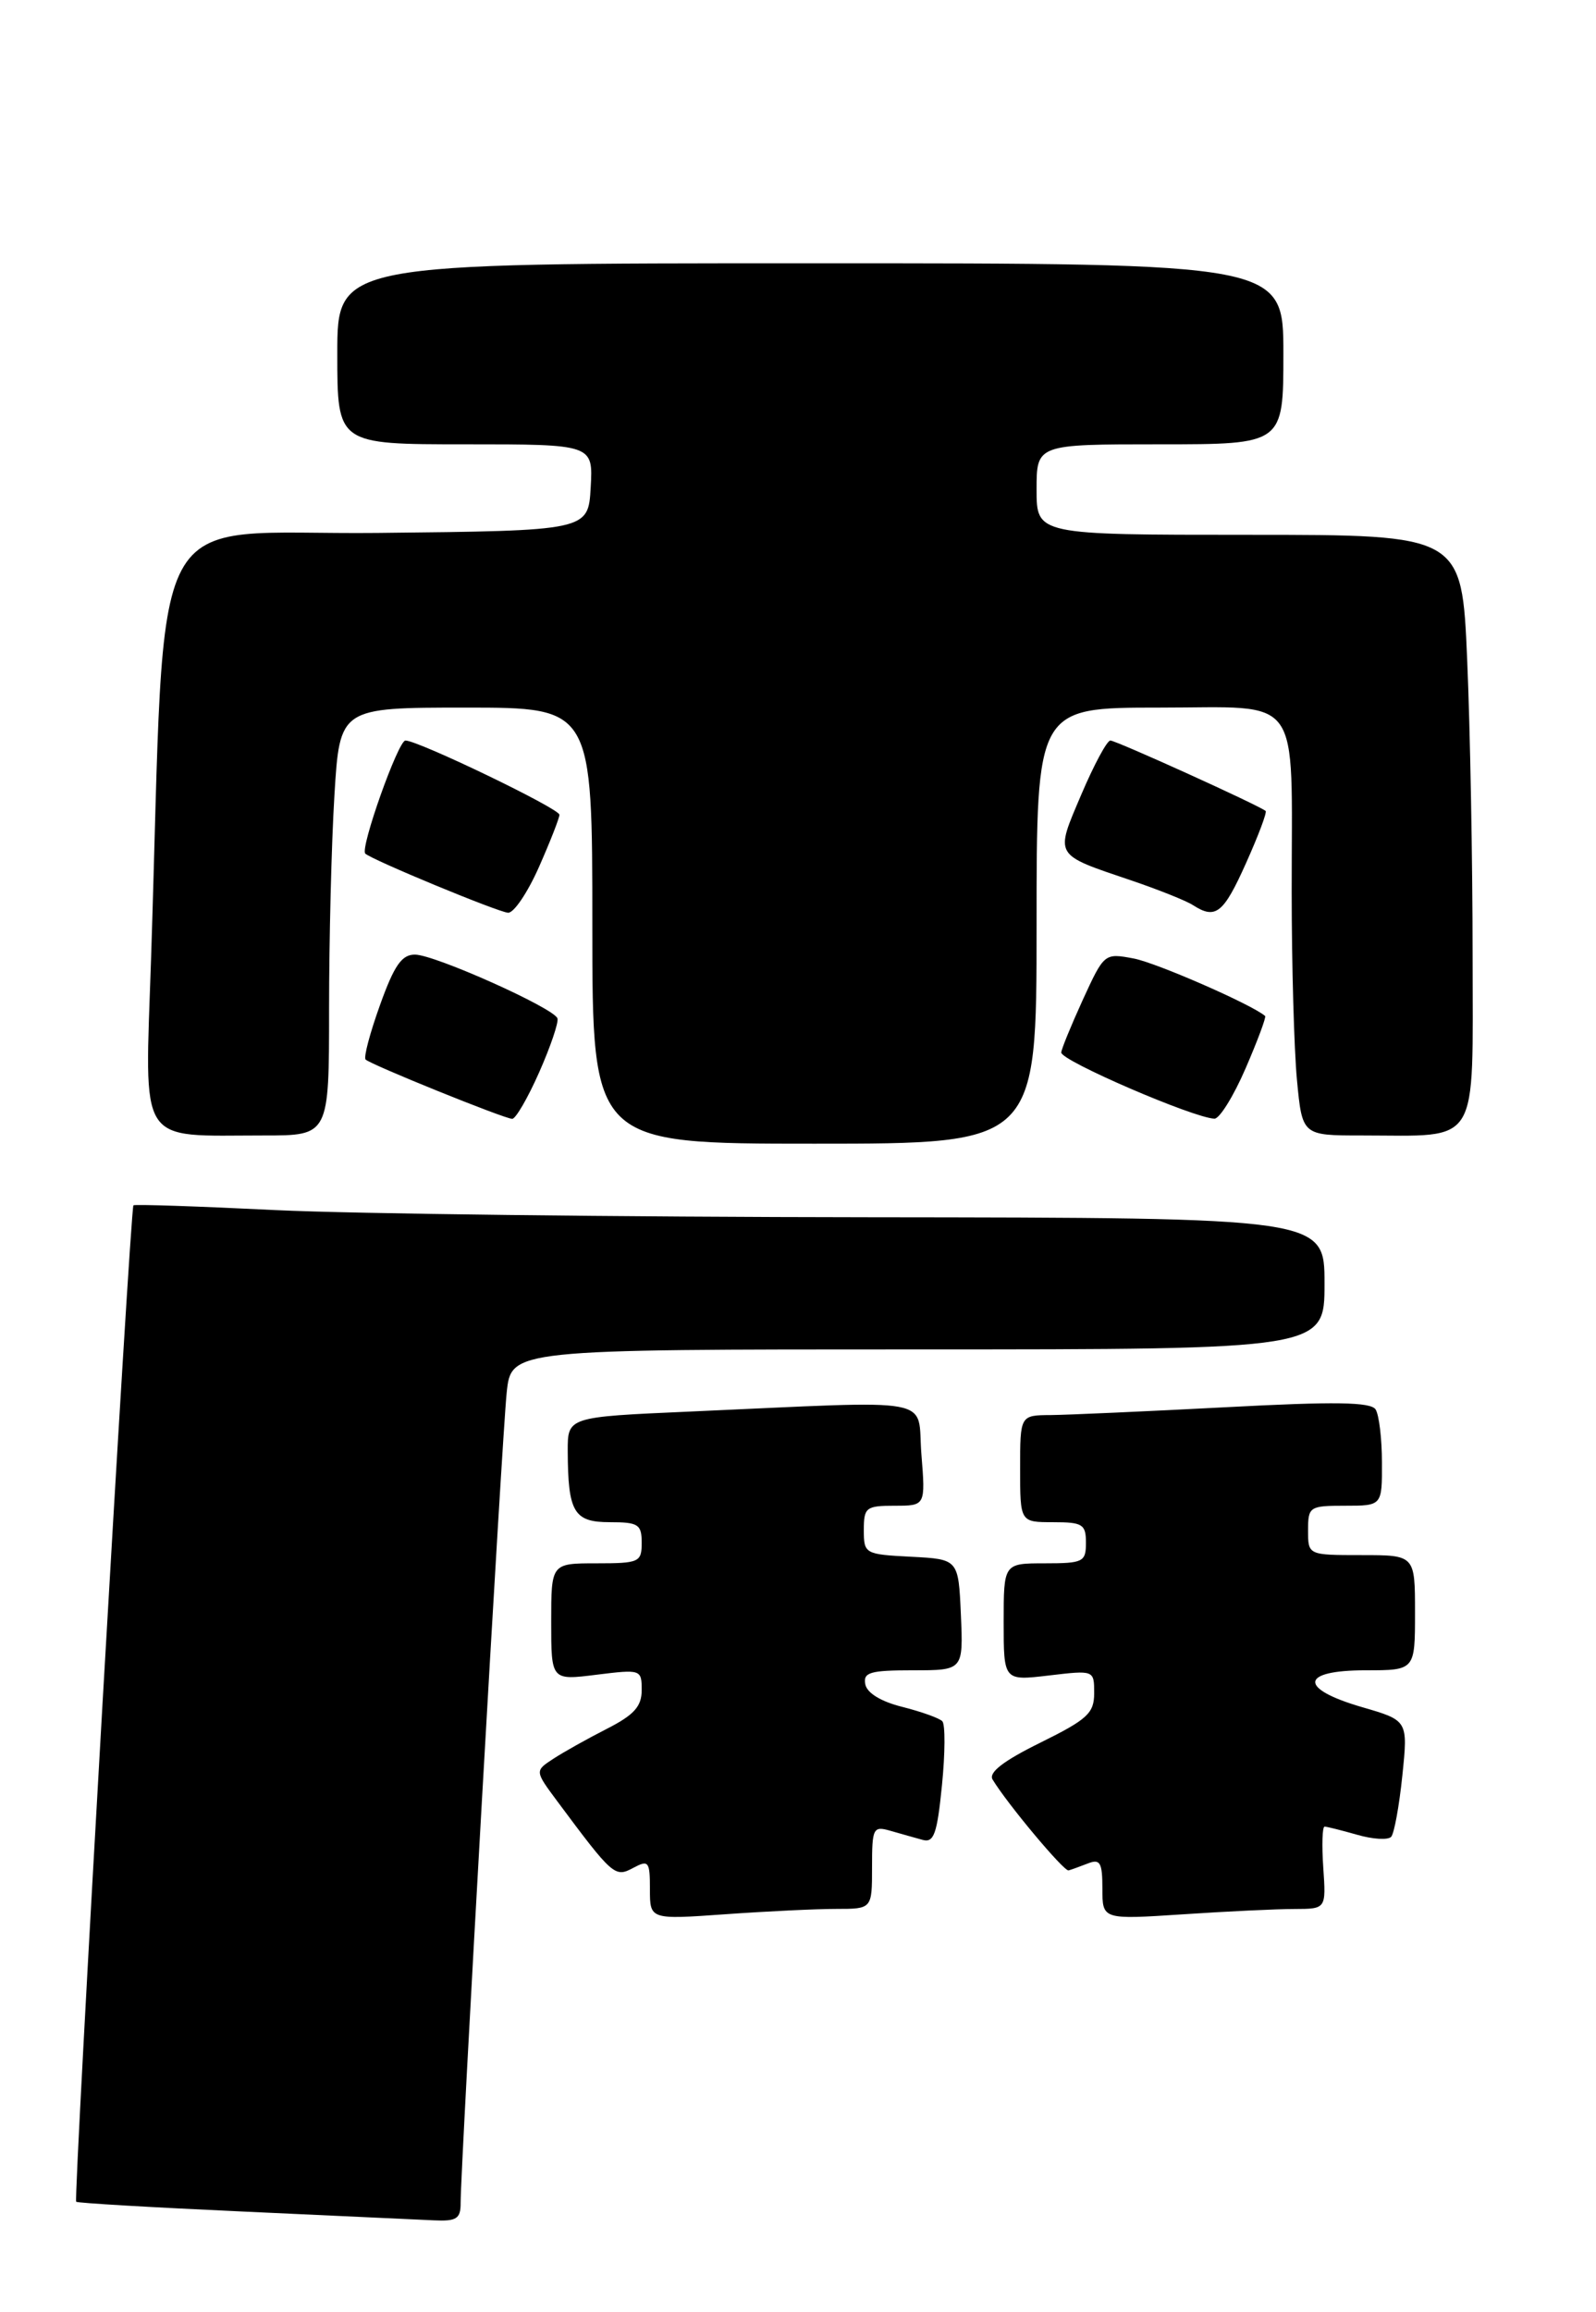 <?xml version="1.0" encoding="UTF-8" standalone="no"?>
<!DOCTYPE svg PUBLIC "-//W3C//DTD SVG 1.1//EN" "http://www.w3.org/Graphics/SVG/1.1/DTD/svg11.dtd" >
<svg xmlns="http://www.w3.org/2000/svg" xmlns:xlink="http://www.w3.org/1999/xlink" version="1.1" viewBox="0 0 194 281">
 <g >
 <path fill="currentColor"
d=" M 55.99 267.75 C 55.98 263.49 61.03 174.49 61.59 169.25 C 62.14 164.00 62.14 164.00 111.57 164.00 C 161.00 164.00 161.00 164.00 161.00 156.00 C 161.00 148.00 161.00 148.00 105.75 147.94 C 75.36 147.91 42.85 147.52 33.50 147.07 C 24.15 146.61 16.37 146.35 16.22 146.49 C 15.83 146.82 8.91 267.24 9.26 267.59 C 9.41 267.75 18.53 268.28 29.52 268.78 C 40.51 269.28 50.96 269.76 52.75 269.85 C 55.50 269.98 56.00 269.65 55.99 267.75 Z  M 101.65 232.00 C 106.00 232.00 106.00 232.00 106.00 226.93 C 106.00 222.15 106.13 221.90 108.25 222.51 C 109.49 222.87 111.24 223.36 112.15 223.61 C 113.52 223.99 113.91 222.89 114.50 216.97 C 114.89 213.07 114.91 209.57 114.54 209.19 C 114.17 208.81 111.98 208.03 109.69 207.45 C 107.10 206.81 105.38 205.76 105.18 204.70 C 104.90 203.25 105.75 203.00 110.97 203.00 C 117.09 203.00 117.09 203.00 116.80 196.25 C 116.50 189.50 116.50 189.50 110.75 189.20 C 105.12 188.91 105.00 188.84 105.00 185.95 C 105.00 183.21 105.26 183.00 108.75 183.00 C 112.50 183.00 112.50 183.00 112.00 176.75 C 111.43 169.63 114.53 170.20 83.75 171.56 C 69.00 172.21 69.00 172.21 69.01 176.35 C 69.04 183.79 69.75 185.00 74.12 185.00 C 77.59 185.00 78.00 185.26 78.00 187.50 C 78.00 189.86 77.70 190.00 72.50 190.00 C 67.00 190.00 67.00 190.00 67.00 197.12 C 67.00 204.23 67.00 204.23 72.50 203.54 C 77.91 202.87 78.00 202.90 78.00 205.41 C 78.00 207.40 77.07 208.43 73.75 210.12 C 71.41 211.31 68.49 212.95 67.25 213.76 C 65.00 215.23 65.00 215.23 67.75 218.93 C 74.46 227.95 74.75 228.21 76.94 227.03 C 78.85 226.01 79.00 226.21 79.00 229.61 C 79.00 233.30 79.00 233.30 88.15 232.65 C 93.19 232.29 99.26 232.00 101.65 232.00 Z  M 157.35 232.01 C 161.19 232.00 161.19 232.00 160.85 227.00 C 160.66 224.25 160.73 222.00 161.01 222.00 C 161.29 222.00 163.07 222.45 164.97 222.99 C 166.87 223.54 168.72 223.65 169.10 223.24 C 169.47 222.83 170.08 219.48 170.46 215.80 C 171.15 209.10 171.15 209.10 165.57 207.48 C 157.80 205.22 158.01 203.00 166.00 203.00 C 172.00 203.00 172.00 203.00 172.00 196.00 C 172.00 189.00 172.00 189.00 165.50 189.00 C 159.00 189.00 159.00 189.00 159.00 186.00 C 159.00 183.11 159.17 183.00 163.50 183.00 C 168.00 183.00 168.00 183.00 167.98 177.75 C 167.98 174.86 167.63 171.96 167.21 171.30 C 166.63 170.39 162.31 170.32 148.97 171.03 C 139.36 171.53 129.81 171.96 127.75 171.98 C 124.00 172.00 124.00 172.00 124.00 178.50 C 124.00 185.00 124.00 185.00 128.00 185.00 C 131.60 185.00 132.00 185.25 132.00 187.50 C 132.00 189.83 131.67 190.00 127.00 190.00 C 122.00 190.00 122.00 190.00 122.00 197.14 C 122.00 204.28 122.00 204.28 127.50 203.63 C 133.00 202.98 133.00 202.98 133.00 205.78 C 133.00 208.22 132.18 208.97 126.45 211.80 C 121.99 214.00 120.14 215.42 120.65 216.27 C 122.42 219.21 129.34 227.48 129.89 227.32 C 130.23 227.23 131.29 226.84 132.25 226.47 C 133.73 225.89 134.00 226.37 134.00 229.54 C 134.00 233.30 134.00 233.30 143.75 232.66 C 149.11 232.30 155.23 232.01 157.35 232.01 Z  M 126.00 112.50 C 126.00 86.00 126.00 86.00 140.88 86.00 C 158.51 86.00 157.00 83.91 157.01 108.38 C 157.01 117.24 157.30 127.54 157.65 131.25 C 158.29 138.00 158.29 138.00 165.52 138.00 C 180.06 138.00 179.00 139.72 179.00 116.03 C 179.00 104.64 178.70 88.50 178.34 80.16 C 177.69 65.00 177.69 65.00 151.84 65.00 C 126.00 65.00 126.00 65.00 126.00 59.50 C 126.00 54.00 126.00 54.00 141.00 54.00 C 156.00 54.00 156.00 54.00 156.00 43.00 C 156.00 32.00 156.00 32.00 98.50 32.00 C 41.00 32.00 41.00 32.00 41.00 43.00 C 41.00 54.00 41.00 54.00 56.55 54.00 C 72.10 54.00 72.10 54.00 71.80 59.25 C 71.50 64.50 71.50 64.50 45.90 64.77 C 17.18 65.07 20.24 59.30 18.36 116.59 C 17.60 139.61 16.57 138.00 32.12 138.00 C 40.00 138.00 40.00 138.00 40.00 122.66 C 40.00 114.22 40.29 102.52 40.65 96.66 C 41.30 86.00 41.30 86.00 56.65 86.00 C 72.00 86.00 72.00 86.00 72.00 112.50 C 72.00 139.00 72.00 139.00 99.00 139.00 C 126.00 139.00 126.00 139.00 126.00 112.50 Z  M 65.54 130.32 C 66.92 127.20 67.92 124.25 67.76 123.77 C 67.34 122.52 52.88 116.04 50.45 116.02 C 48.84 116.00 47.92 117.32 46.19 122.15 C 44.97 125.54 44.18 128.51 44.44 128.77 C 45.06 129.39 61.29 135.96 62.26 135.98 C 62.68 135.99 64.16 133.44 65.54 130.32 Z  M 151.40 129.86 C 152.86 126.49 153.93 123.62 153.78 123.48 C 152.20 122.10 140.57 117.01 137.80 116.49 C 134.24 115.82 134.22 115.85 131.61 121.53 C 130.18 124.67 129.00 127.55 129.00 127.92 C 129.00 128.93 145.05 135.86 147.62 135.96 C 148.23 135.98 149.94 133.24 151.40 129.86 Z  M 65.51 105.38 C 66.88 102.28 68.00 99.42 68.00 99.02 C 68.00 98.27 50.84 90.00 49.28 90.00 C 48.40 90.00 43.75 103.09 44.40 103.74 C 45.14 104.48 60.57 110.87 61.76 110.93 C 62.46 110.97 64.14 108.47 65.51 105.38 Z  M 151.45 104.92 C 152.95 101.58 154.03 98.72 153.84 98.56 C 153.06 97.89 135.66 90.00 134.97 90.00 C 134.56 90.00 132.97 92.96 131.43 96.58 C 128.22 104.13 128.02 103.79 137.50 107.00 C 140.80 108.12 144.18 109.47 145.00 110.00 C 147.76 111.78 148.71 111.04 151.45 104.92 Z "/>
</g>
</svg>